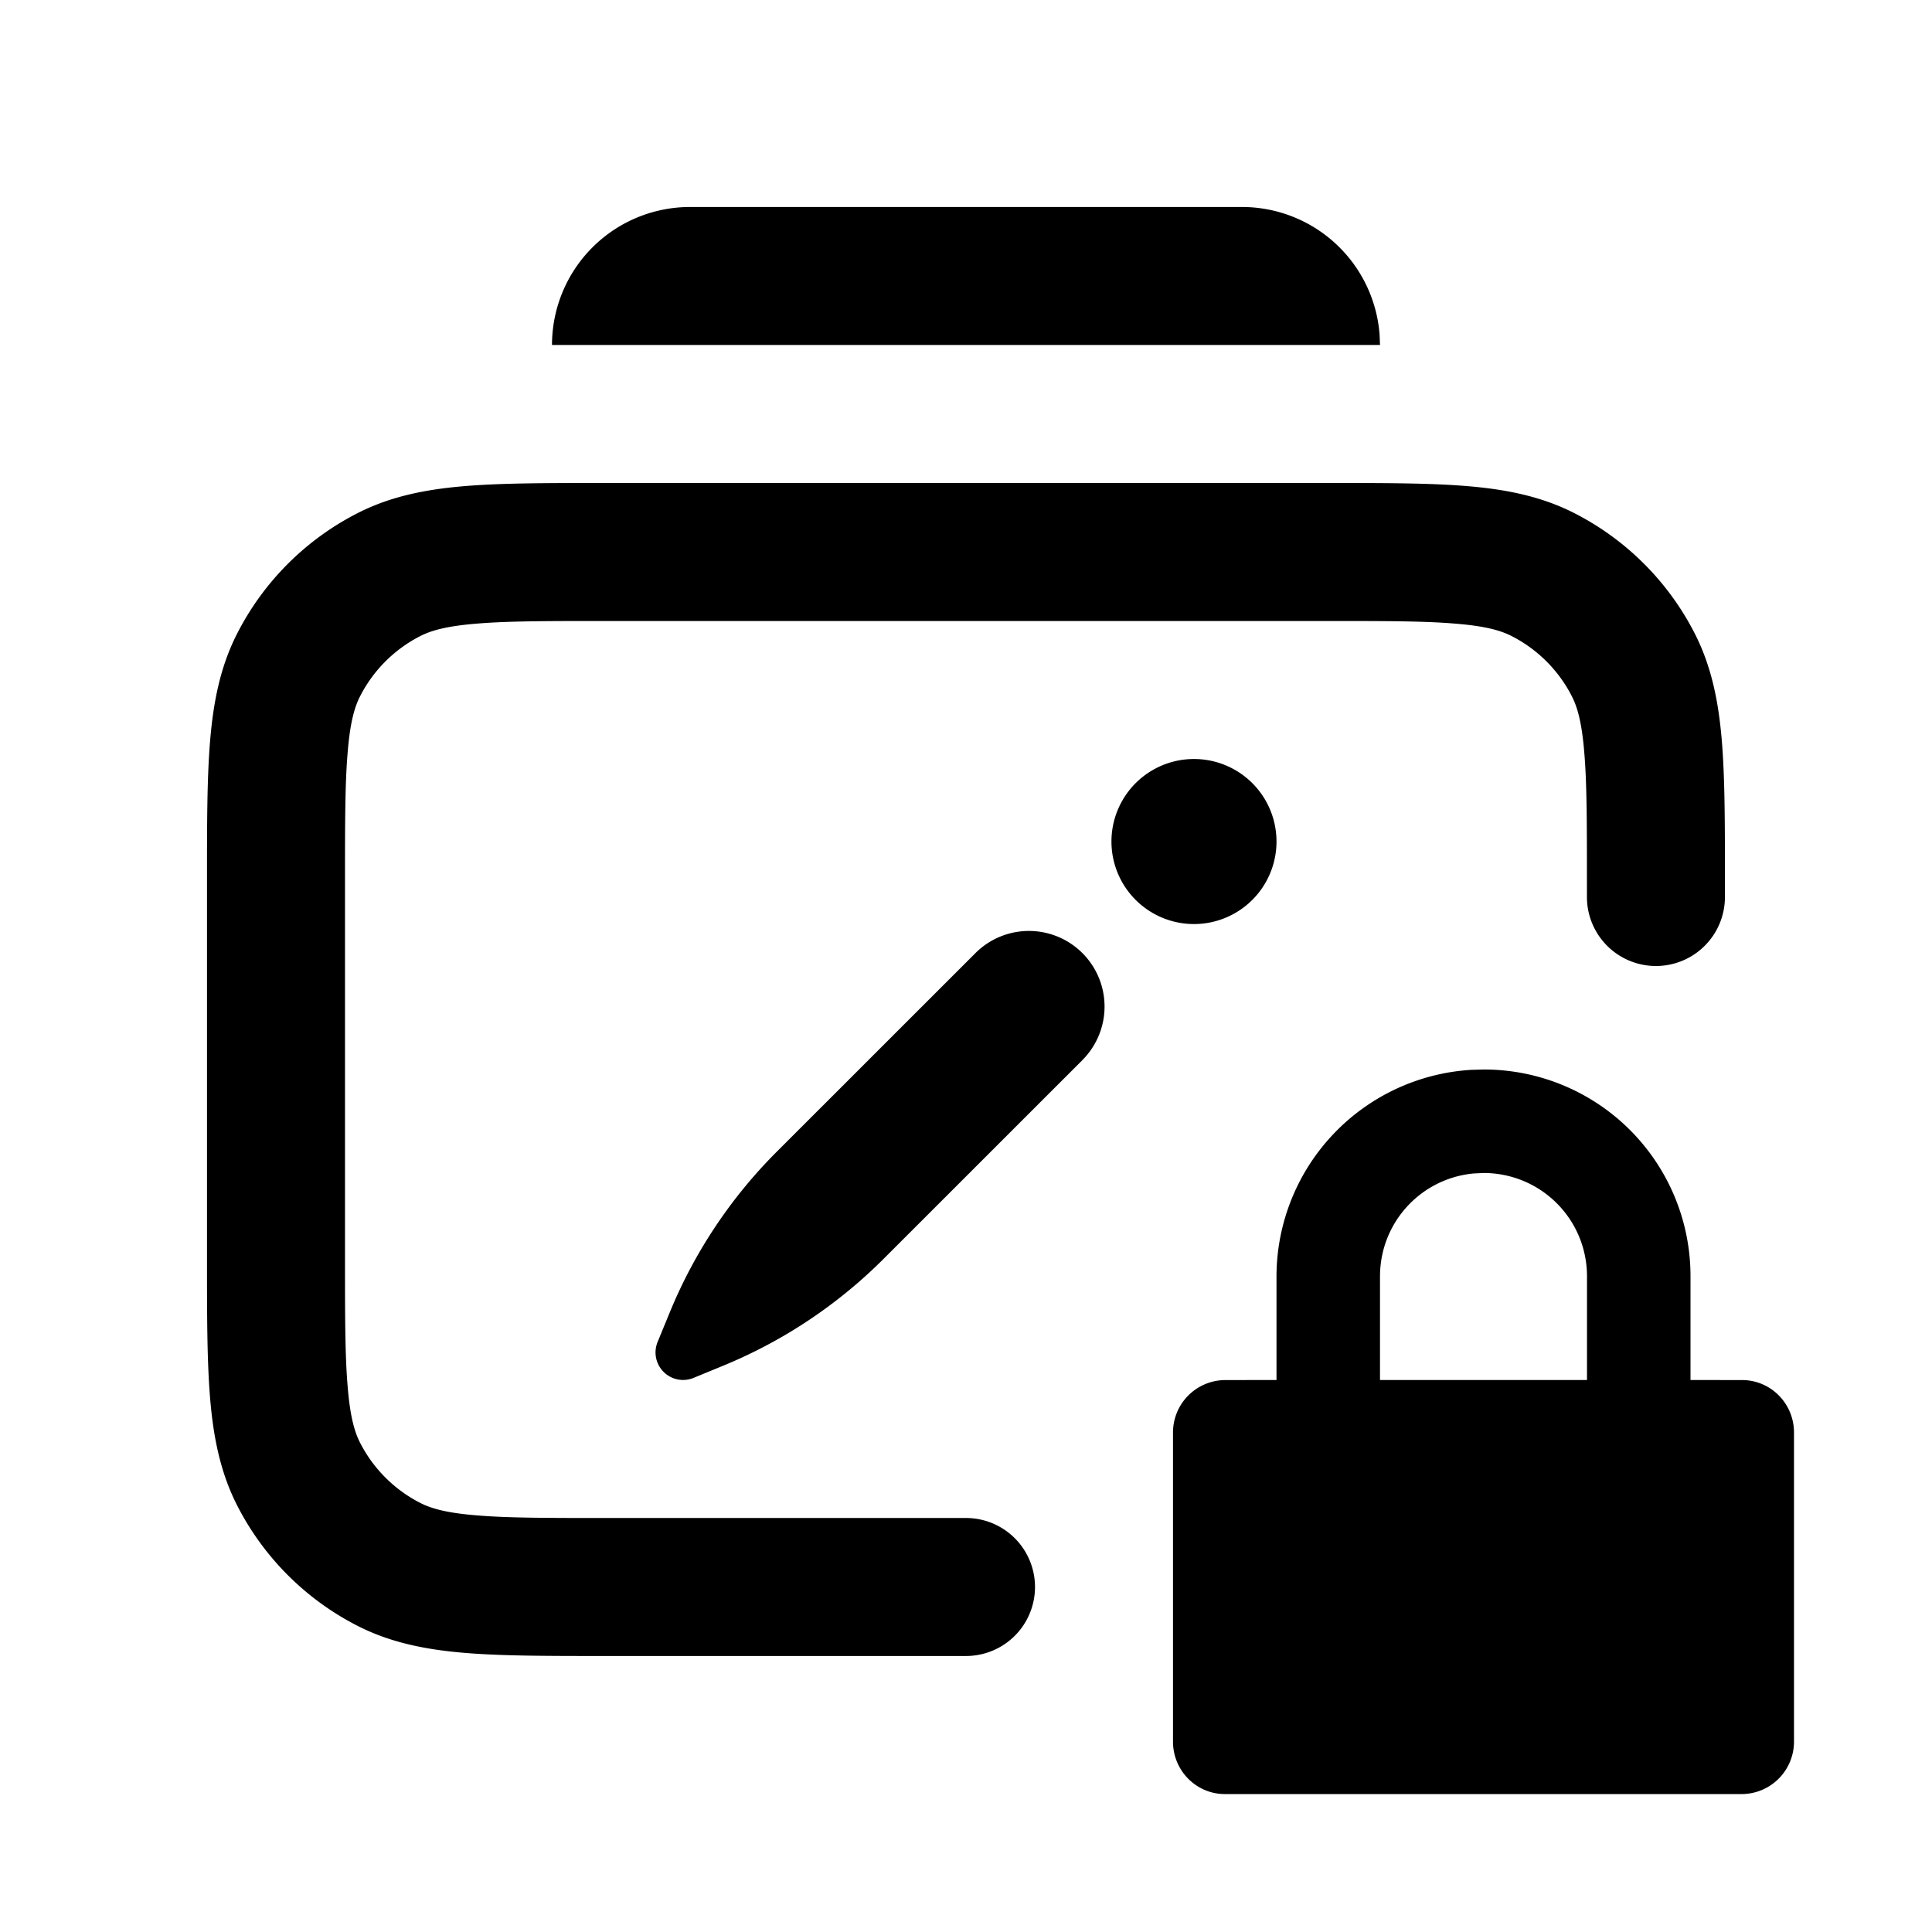 <svg xmlns="http://www.w3.org/2000/svg" width="28" height="28" fill="currentColor" viewBox="0 0 28 28"><path d="M19.994 4.85A2 2 0 0 0 18 3h-8a2 2 0 0 0-2 2h12l-.006-.15Zm-4.307 10.513a1.096 1.096 0 1 0-1.55-1.55l-2.881 2.88a7.105 7.105 0 0 0-1.548 2.324l-.178.433a.399.399 0 0 0 .52.52l.433-.178a7.107 7.107 0 0 0 2.323-1.548l2.881-2.88ZM17.304 11a1.196 1.196 0 1 1 0 2.392 1.196 1.196 0 0 1 0-2.392Z"/><path d="M8.759 7H19.24c.805 0 1.47 0 2.01.044.563.046 1.08.145 1.565.392a4 4 0 0 1 1.748 1.748c.247.485.346 1.002.392 1.564.044.541.044 1.206.044 2.01V13a1 1 0 1 1-2 0v-.2c0-.857 0-1.439-.038-1.889-.035-.438-.1-.663-.18-.819a2 2 0 0 0-.874-.874c-.156-.08-.38-.145-.819-.18C20.639 9 20.057 9 19.2 9H8.8c-.857 0-1.439 0-1.889.038-.438.035-.663.1-.819.18a2 2 0 0 0-.874.874c-.08.156-.145.38-.18.819C5 11.361 5 11.943 5 12.8v5.4c0 .857 0 1.439.038 1.889.035.438.1.663.18.819a2 2 0 0 0 .874.874c.156.08.38.145.819.18C7.361 22 7.943 22 8.8 22H14a1 1 0 1 1 0 2H8.759c-.805 0-1.47 0-2.01-.044-.563-.046-1.08-.145-1.565-.392a4 4 0 0 1-1.748-1.748c-.247-.485-.346-1.002-.392-1.564C3 19.71 3 19.046 3 18.242v-5.483c0-.805 0-1.47.044-2.01.046-.563.145-1.08.392-1.565a4 4 0 0 1 1.748-1.748c.485-.247 1.002-.346 1.564-.392C7.29 7 7.954 7 8.758 7Z"/><path fill-rule="evenodd" d="M24.5 18.492a2.994 2.994 0 0 0-3-2.992l-.176.005a3.003 3.003 0 0 0-2.824 2.996V20l-.748.001a.76.76 0 0 0-.752.76v4.48c0 .42.337.76.752.76h7.496a.76.76 0 0 0 .752-.76v-4.48c0-.42-.337-.76-.752-.76L24.5 20v-1.507Zm-3.145-1.485L21.5 17c.828 0 1.5.666 1.5 1.5V20h-3v-1.5c0-.78.59-1.42 1.355-1.493Z" clip-rule="evenodd"/></svg>
